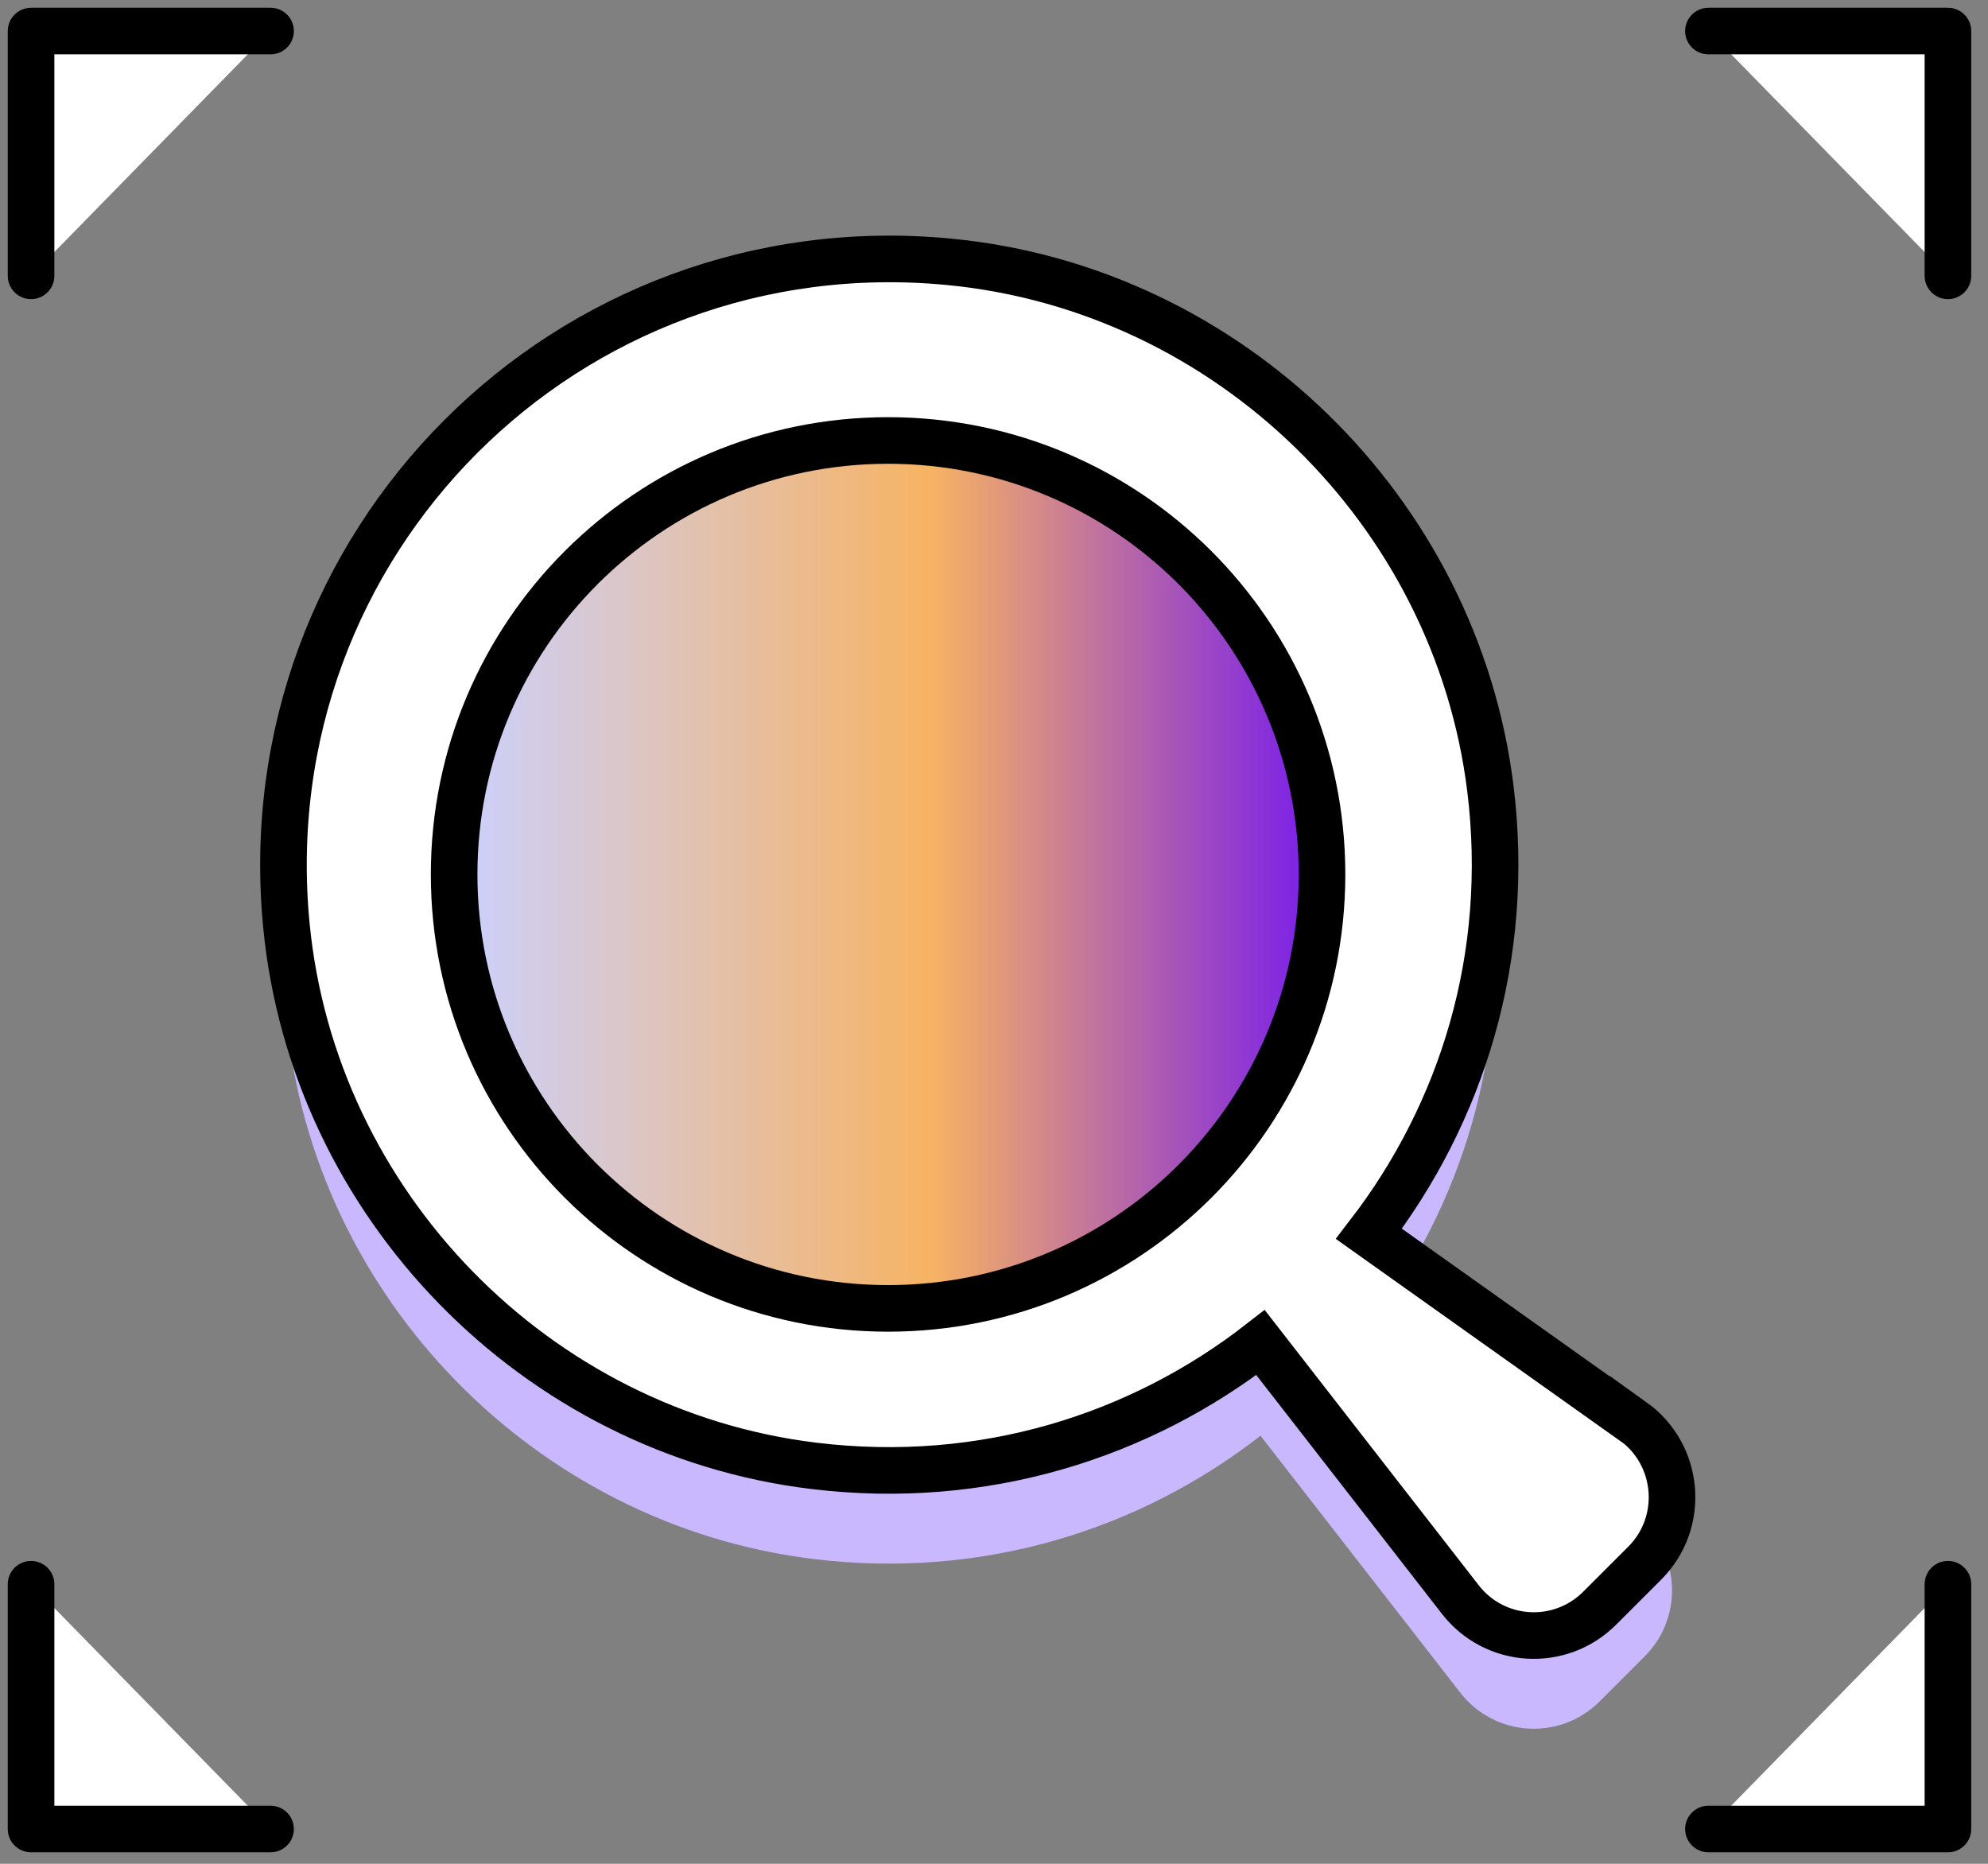 <svg width="64" height="60" viewBox="0 0 64 60" fill="none" xmlns="http://www.w3.org/2000/svg">
<rect x="0" y="0" width="64" height="60" fill="#808080" stroke="none"/>
<path d="M52.57 48.76L44.07 42.72C47.06 38.83 48.65 33.81 47.98 28.38C46.87 19.43 39.55 12.3 30.57 11.43C18.27 10.24 8.03 20.49 9.22 32.79C10.09 41.78 17.25 49.11 26.21 50.19C31.65 50.85 36.7 49.24 40.58 46.22L47.01 54.49C48.12 55.92 50.22 56.05 51.5 54.77L52.95 53.32C54.26 52.01 54.08 49.83 52.57 48.75V48.76Z" fill="#CAB8FF"/>
<path d="M52.57 45.76L44.07 39.72C47.06 35.83 48.65 30.81 47.98 25.38C46.87 16.43 39.55 9.3 30.57 8.43C18.27 7.24 8.03 17.49 9.22 29.79C10.09 38.78 17.25 46.11 26.21 47.19C31.65 47.85 36.7 46.24 40.58 43.22L47.01 51.49C48.12 52.92 50.22 53.05 51.5 51.77L52.95 50.32C54.26 49.01 54.08 46.83 52.57 45.75V45.76Z" fill="white" stroke="black" stroke-width="1.5" stroke-miterlimit="10"/>
<path d="M8.71 1H1V8.88" fill="white"/>
<path d="M8.71 1H1V8.88" stroke="black" stroke-width="1.5" stroke-linecap="round" stroke-linejoin="round"/>
<path d="M55 1H62.71V8.88" fill="white"/>
<path d="M55 1H62.71V8.88" stroke="black" stroke-width="1.5" stroke-linecap="round" stroke-linejoin="round"/>
<path d="M8.71 58.88H1V51" fill="white"/>
<path d="M8.71 58.88H1V51" stroke="black" stroke-width="1.5" stroke-linecap="round" stroke-linejoin="round"/>
<path d="M55 58.88H62.71V51" fill="white"/>
<path d="M55 58.88H62.71V51" stroke="black" stroke-width="1.5" stroke-linecap="round" stroke-linejoin="round"/>
<path d="M28.59 42.12C36.306 42.12 42.56 35.865 42.56 28.15C42.56 20.435 36.306 14.18 28.59 14.18C20.875 14.18 14.62 20.435 14.62 28.15C14.62 35.865 20.875 42.12 28.59 42.12Z" fill="url(#paint0_linear_8170_596)" stroke="black" stroke-width="1.5" stroke-miterlimit="10"/>
<defs>
<linearGradient id="paint0_linear_8170_596" x1="14.62" y1="28.15" x2="42.56" y2="28.15" gradientUnits="userSpaceOnUse">
<stop stop-color="#CBD1FF"/>
<stop offset="0.55" stop-color="#F7B363"/>
<stop offset="1" stop-color="#771BED"/>
</linearGradient>
</defs>
</svg>
